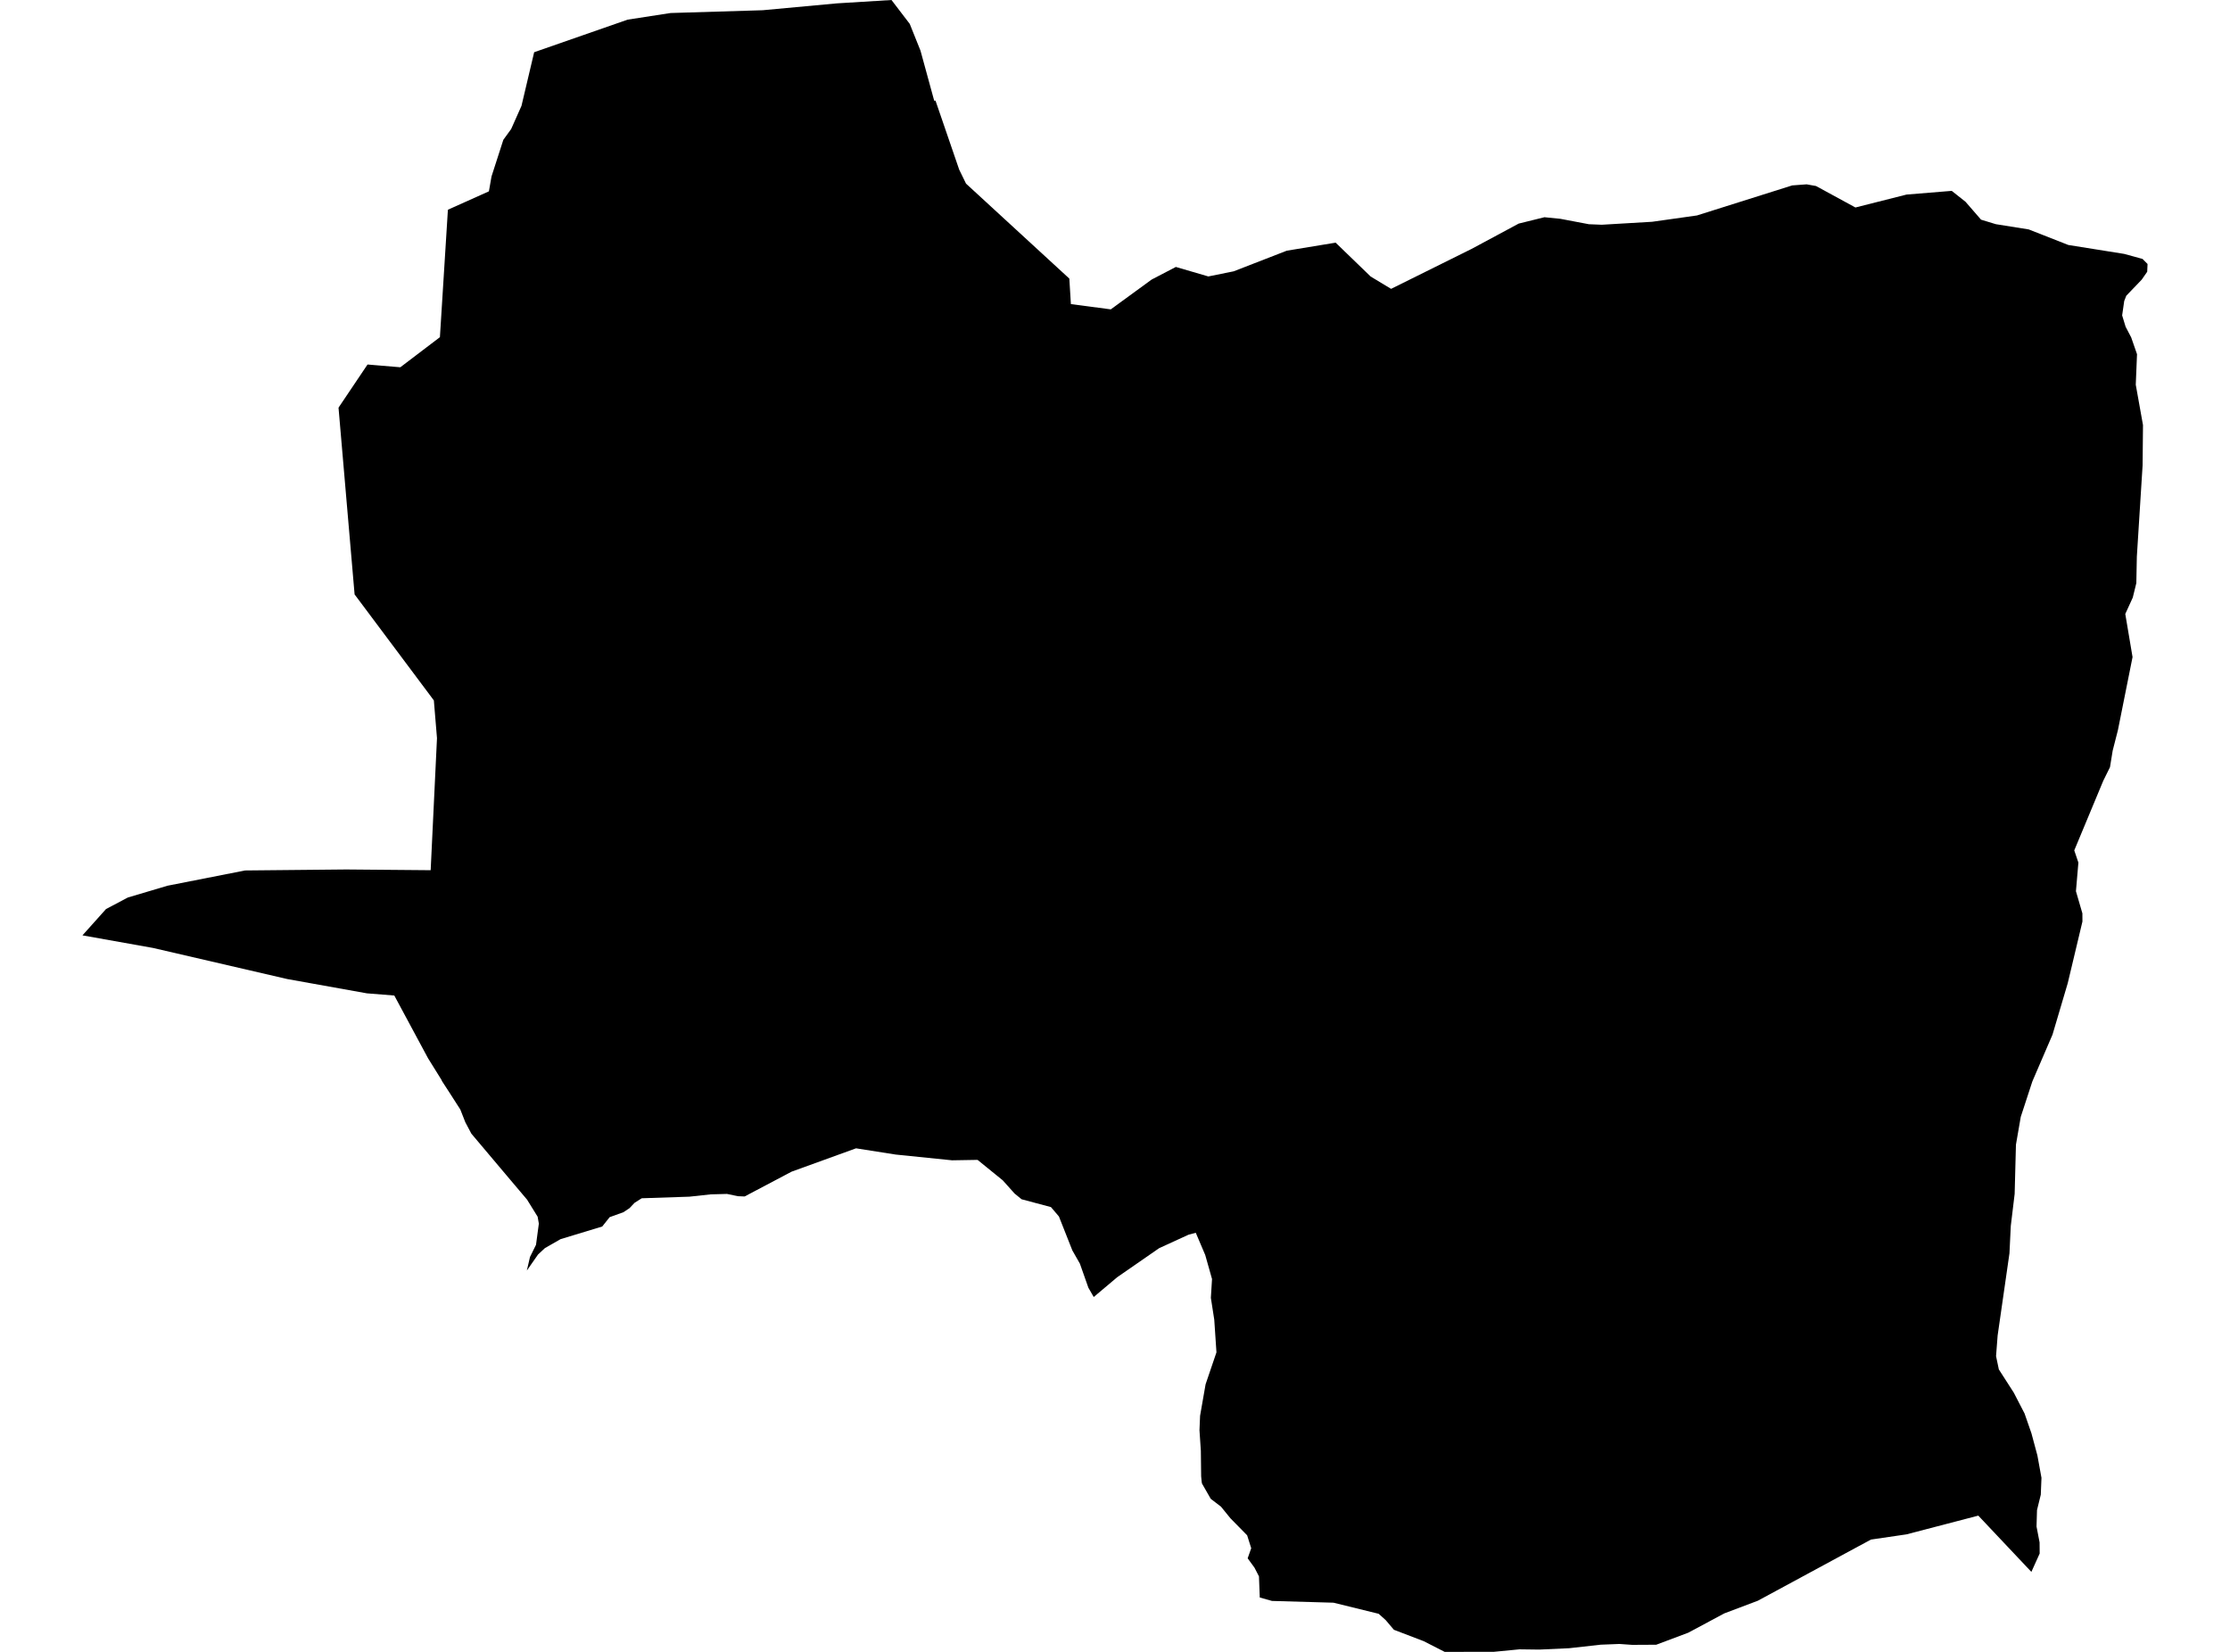 <?xml version='1.0'?>
<svg  baseProfile = 'tiny' width = '540' height = '400' stroke-linecap = 'round' stroke-linejoin = 'round' version='1.1' xmlns='http://www.w3.org/2000/svg'>
<path id='2208001001' title='2208001001'  d='M 472.617 46.219 475.958 48.863 479.715 53.192 483.296 54.285 491.257 55.555 500.853 59.322 514.403 61.487 518.827 62.705 520.034 63.923 519.951 65.806 518.618 67.721 514.882 71.614 514.383 72.894 513.883 76.37 514.716 79.107 516.079 81.719 517.484 85.768 517.182 93.168 518.931 102.93 518.837 112.671 517.442 134.787 517.317 141.198 516.454 144.705 514.643 148.67 516.402 159.109 512.863 176.781 511.593 181.756 510.938 185.773 509.325 189.031 502.289 205.922 503.288 208.878 502.695 215.809 504.256 221.169 504.267 223.146 500.707 238.081 497.023 250.528 492.142 261.862 489.332 270.448 488.166 277.182 487.854 289.098 486.917 296.862 486.595 303.492 483.733 323.38 483.348 328.386 484.024 331.602 487.635 337.222 490.248 342.27 491.923 347.089 493.36 352.438 494.348 357.86 494.182 361.94 493.266 365.666 493.151 369.652 493.89 373.492 493.911 376.188 491.902 380.632 479.049 367.008 461.658 371.546 453.072 372.805 450.106 374.398 425.669 387.615 417.541 390.685 408.82 395.358 401.056 398.272 395.248 398.304 392.137 398.085 387.609 398.262 379.981 399.115 372.727 399.448 367.95 399.386 361.716 399.99 349.83 400 344.752 397.409 337.539 394.651 335.531 392.288 333.845 390.779 322.917 388.094 308.013 387.667 305.058 386.835 304.86 381.714 303.777 379.612 302.123 377.343 302.986 374.908 301.998 371.775 297.96 367.664 295.66 364.833 293.183 362.939 291.059 359.224 290.987 358.776 290.862 357.506 290.789 351.314 290.456 346.329 290.602 342.832 291.934 335.214 294.567 327.47 294.036 319.561 293.214 314.274 293.495 309.715 291.85 303.898 289.561 298.517 287.802 298.985 280.694 302.243 270.536 309.278 264.843 314.076 264.843 314.066 263.553 311.818 261.502 306 259.671 302.784 256.423 294.573 254.498 292.304 247.379 290.399 245.693 289.025 242.821 285.82 236.722 280.866 230.551 280.97 216.886 279.575 207.29 278.066 191.689 283.718 180.314 289.723 178.669 289.66 176.047 289.109 172.113 289.213 166.951 289.775 155.398 290.16 153.66 291.263 152.443 292.553 150.975 293.532 147.624 294.739 145.834 296.997 135.749 300.057 131.95 302.232 130.285 303.783 127.579 307.665 127.579 307.655 128.339 304.376 129.796 301.431 130.483 296.3 130.191 294.625 127.631 290.493 122.677 284.633 114.143 274.517 112.686 271.77 111.468 268.668 108.898 264.661 107.045 261.81 106.879 261.446 103.642 256.242 95.483 241.068 88.843 240.537 69.537 237.071 37.066 229.547 19.966 226.497 25.669 220.128 30.967 217.328 40.563 214.477 59.348 210.782 83.858 210.543 104.287 210.72 105.817 178.748 105.058 169.6 85.866 143.935 81.974 98.715 88.999 88.266 91.58 88.484 96.929 88.932 96.94 88.932 106.525 81.646 108.461 50.788 118.389 46.334 119.024 42.723 121.886 33.855 123.781 31.243 126.278 25.634 129.348 12.645 151.985 4.756 162.382 3.153 184.685 2.477 202.69 0.812 215.876 0 220.299 5.787 222.901 12.27 226.221 24.395 226.533 24.364 232.268 41.068 233.923 44.461 258.942 67.461 259.317 73.633 268.975 74.913 278.883 67.69 284.732 64.641 292.6 66.941 298.73 65.702 311.593 60.707 323.427 58.76 331.909 66.962 336.842 69.938 336.852 69.948 356.335 60.28 367.762 54.14 373.996 52.599 374.912 52.693 377.837 52.984 384.758 54.296 387.88 54.421 400.078 53.702 410.922 52.173 433.985 44.898 437.482 44.638 439.751 45.043 449.284 50.237 449.284 50.247 461.669 47.115 472.617 46.219 Z' />
</svg>